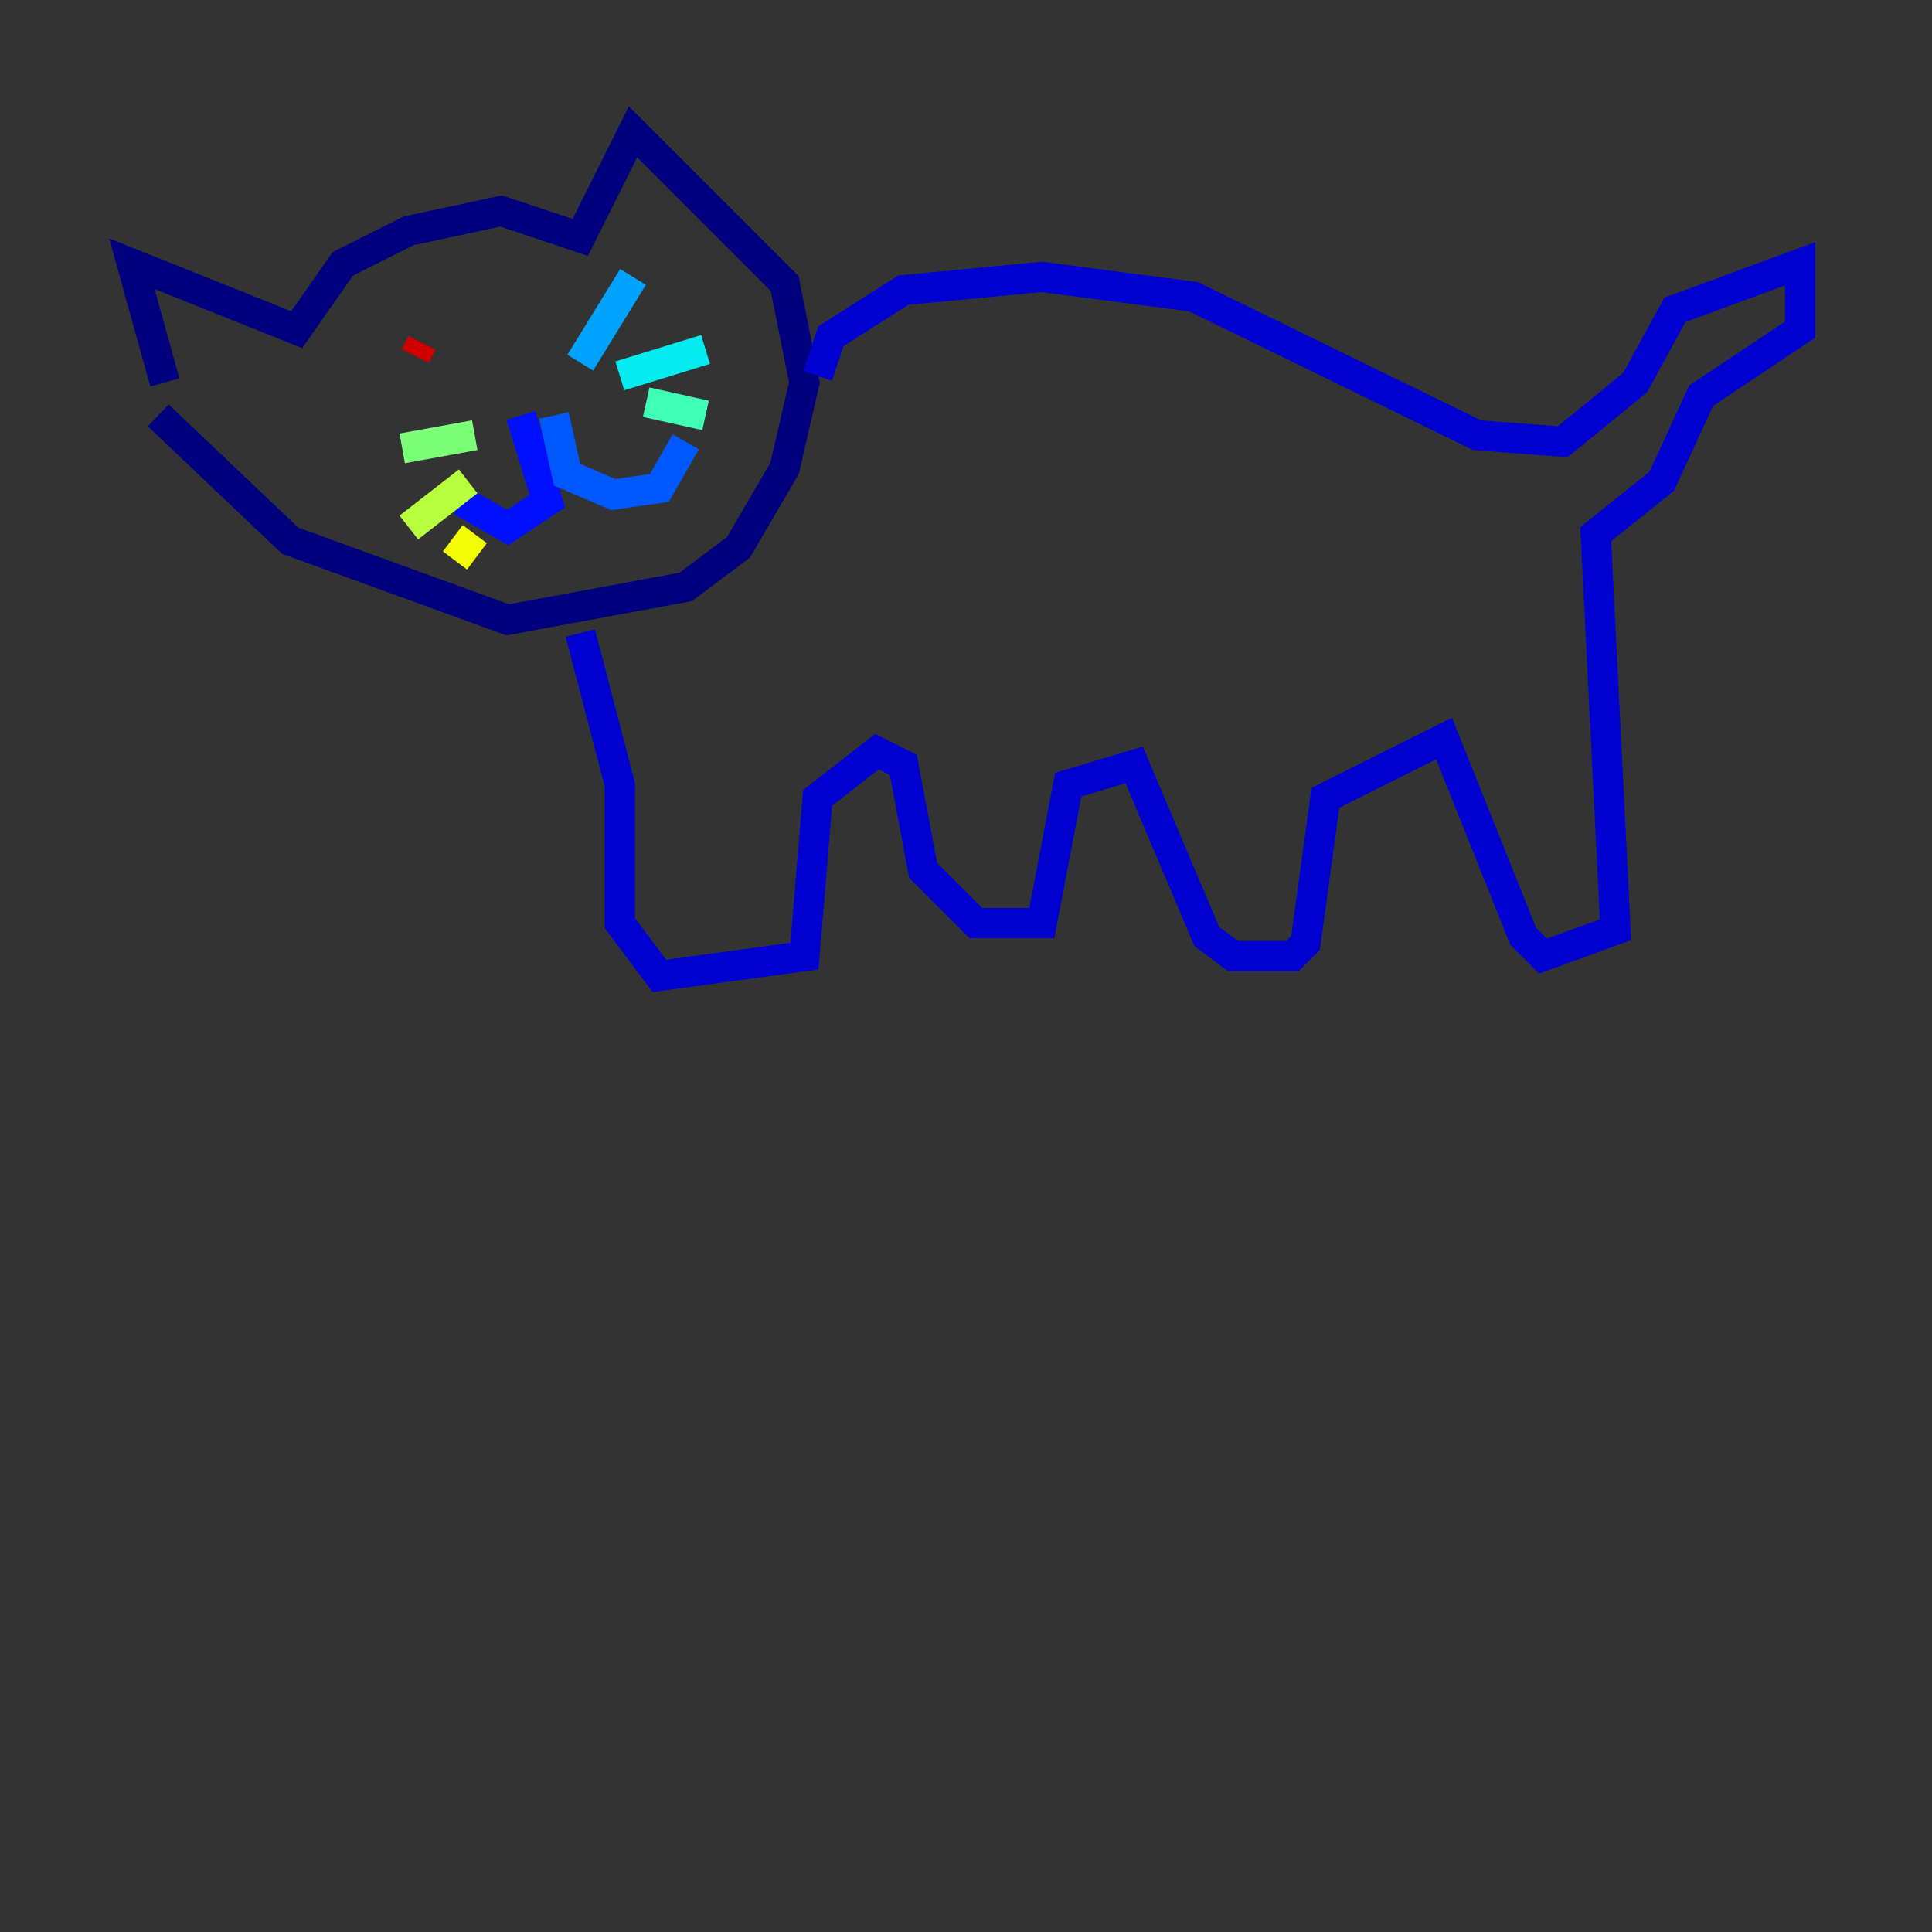 <?xml version="1.0" encoding="utf-8" ?>
<svg baseProfile="tiny" height="128" version="1.2" viewBox="0,0,128,128" width="128" xmlns="http://www.w3.org/2000/svg" xmlns:ev="http://www.w3.org/2001/xml-events" xmlns:xlink="http://www.w3.org/1999/xlink"><rect x="0" y="0" width="128" height="128" fill="#333333" stroke="none"/><defs /><polyline fill="none" points="10.921,25.338 8.737,17.474 19.659,21.843 22.717,17.474 27.085,15.29 33.201,13.979 38.444,15.727 41.939,8.737 51.986,18.785 53.297,25.338 51.986,31.017 48.928,36.259 45.433,38.88 33.638,41.065 19.222,35.822 10.485,27.522" stroke="#00007f" stroke-width="2" /><polyline fill="none" points="54.171,24.901 55.044,22.28 59.85,19.222 69.024,18.348 79.072,19.659 97.857,28.833 103.536,29.27 108.341,25.338 110.963,20.532 119.263,17.474 119.263,21.843 112.71,26.212 110.089,31.891 105.72,35.386 107.031,61.597 102.225,63.345 100.915,62.034 95.672,48.928 87.809,52.86 86.498,62.471 85.625,63.345 81.693,63.345 79.945,62.034 75.14,50.676 70.771,51.986 69.024,61.16 64.655,61.16 61.16,57.666 59.85,50.676 58.102,49.802 54.171,52.86 53.297,63.345 43.686,64.655 41.065,61.16 41.065,51.986 38.444,41.939" stroke="#0000d1" stroke-width="2" /><polyline fill="none" points="34.512,27.522 36.259,33.201 33.638,34.949 30.58,33.201" stroke="#0010ff" stroke-width="2" /><polyline fill="none" points="36.696,27.522 37.57,31.454 40.628,32.764 43.686,32.328 45.433,29.27" stroke="#0058ff" stroke-width="2" /><polyline fill="none" points="38.444,24.027 41.939,18.348" stroke="#00a4ff" stroke-width="2" /><polyline fill="none" points="41.065,24.901 46.744,23.154" stroke="#05ecf1" stroke-width="2" /><polyline fill="none" points="42.812,26.648 46.744,27.522" stroke="#3fffb7" stroke-width="2" /><polyline fill="none" points="31.454,28.833 26.648,29.706" stroke="#7cff79" stroke-width="2" /><polyline fill="none" points="31.017,31.891 27.085,34.949" stroke="#b7ff3f" stroke-width="2" /><polyline fill="none" points="31.454,35.386 30.143,37.133" stroke="#f1fc05" stroke-width="2" /><polyline fill="none" points="29.27,22.28 29.27,22.28" stroke="#ffb900" stroke-width="2" /><polyline fill="none" points="34.949,20.096 34.949,20.096" stroke="#ff7300" stroke-width="2" /><polyline fill="none" points="28.833,19.659 28.833,19.659" stroke="#ff3000" stroke-width="2" /><polyline fill="none" points="27.522,23.59 27.959,22.717" stroke="#d10000" stroke-width="2" /><polyline fill="none" points="34.512,20.969 34.512,20.969" stroke="#7f0000" stroke-width="2" /></svg>